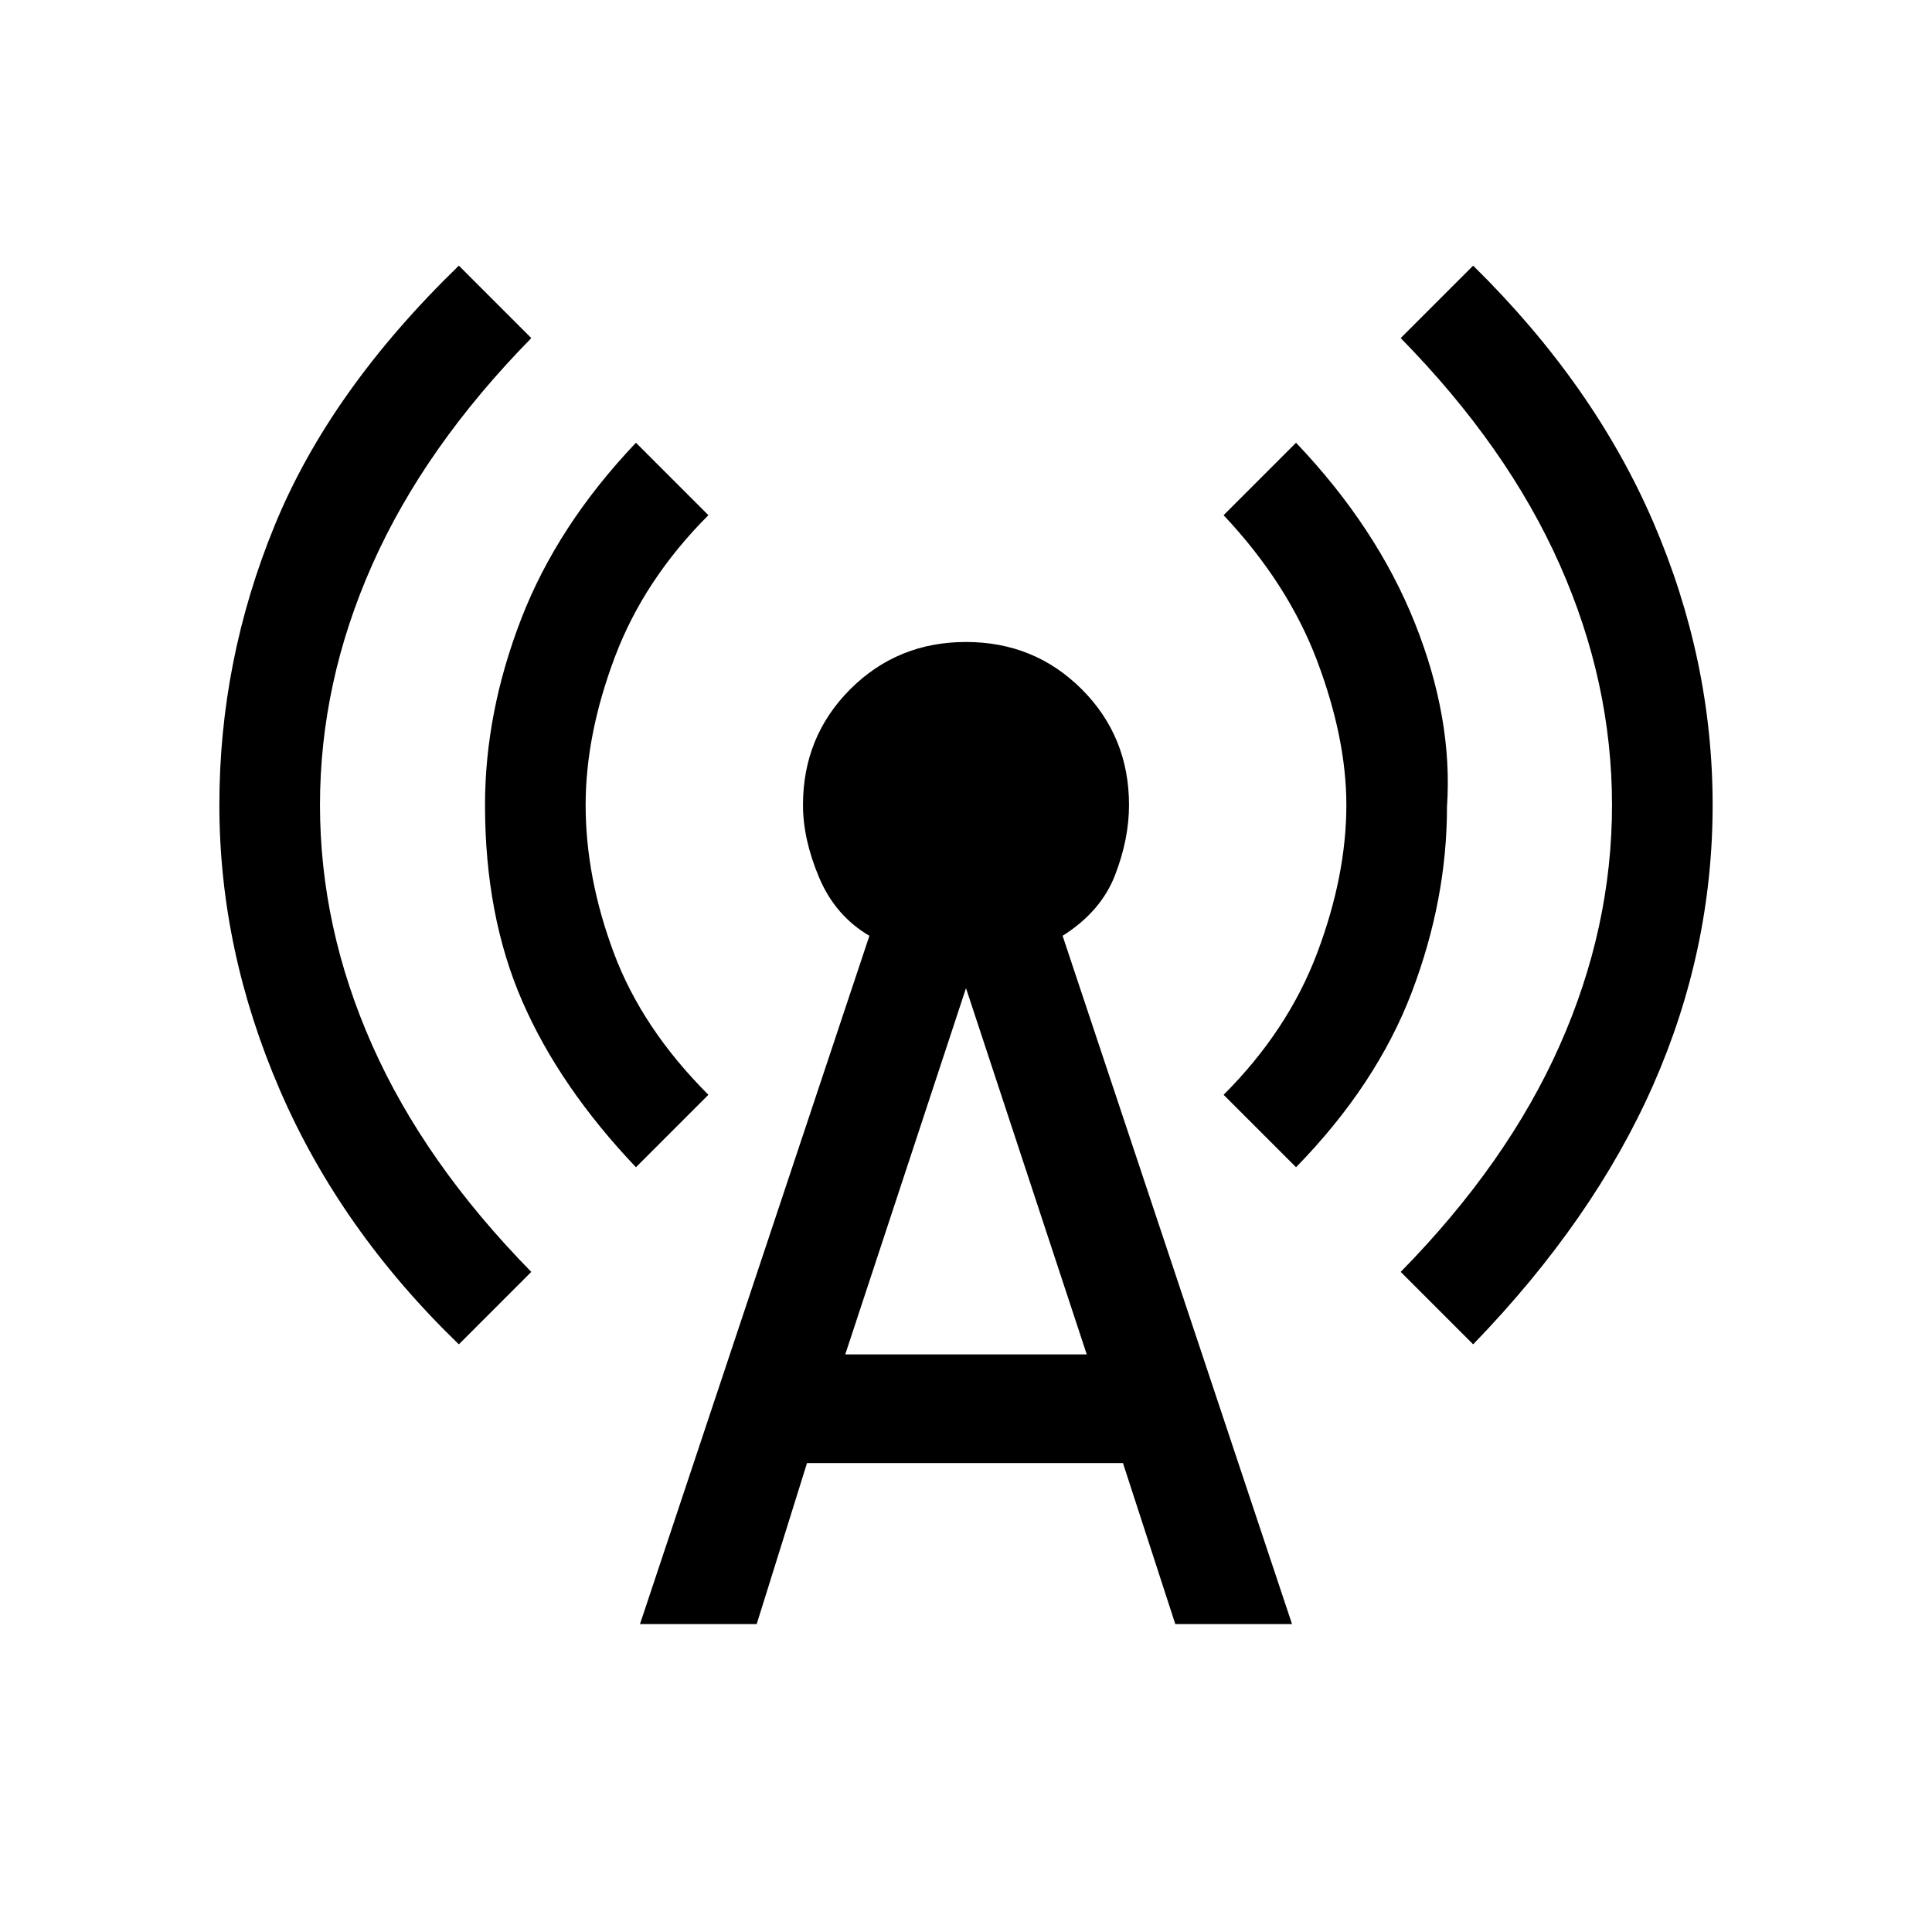 <svg xmlns="http://www.w3.org/2000/svg" height="24" width="24"><path d="M5.7 16.7q-1.475-1.425-2.225-3.163-.75-1.737-.75-3.537 0-1.8.688-3.475Q4.1 4.85 5.7 3.3l.9.9Q5.275 5.55 4.625 7.013q-.65 1.462-.65 2.987 0 1.525.65 2.987.65 1.463 1.975 2.813Zm2.2-2.2q-.95-1-1.412-2.062-.463-1.063-.463-2.438 0-1.15.45-2.313Q6.925 6.525 7.9 5.5l.9.9q-.8.8-1.162 1.762-.363.963-.363 1.838 0 .9.35 1.837.35.938 1.175 1.763Zm.05 5.675 2.85-8.55q-.425-.25-.625-.725t-.2-.9q0-.85.587-1.438.588-.587 1.438-.587t1.438.587q.587.588.587 1.438 0 .425-.175.875t-.65.75l2.85 8.55H14.6l-.65-2h-3.925l-.625 2Zm2.55-3.35h3l-1.5-4.55Zm5.6-2.325-.9-.9q.8-.8 1.163-1.763.362-.962.362-1.837 0-.825-.362-1.788Q16 7.25 15.2 6.4l.9-.9q1 1.05 1.475 2.237.475 1.188.4 2.288 0 1.15-.437 2.3-.438 1.15-1.438 2.175Zm2.2 2.2-.9-.9q1.325-1.35 1.975-2.813.65-1.462.65-2.987 0-1.525-.65-2.987Q18.725 5.55 17.4 4.2l.9-.9q1.5 1.475 2.238 3.187.737 1.713.737 3.513 0 1.8-.737 3.475Q19.8 15.15 18.3 16.7Z"/></svg>